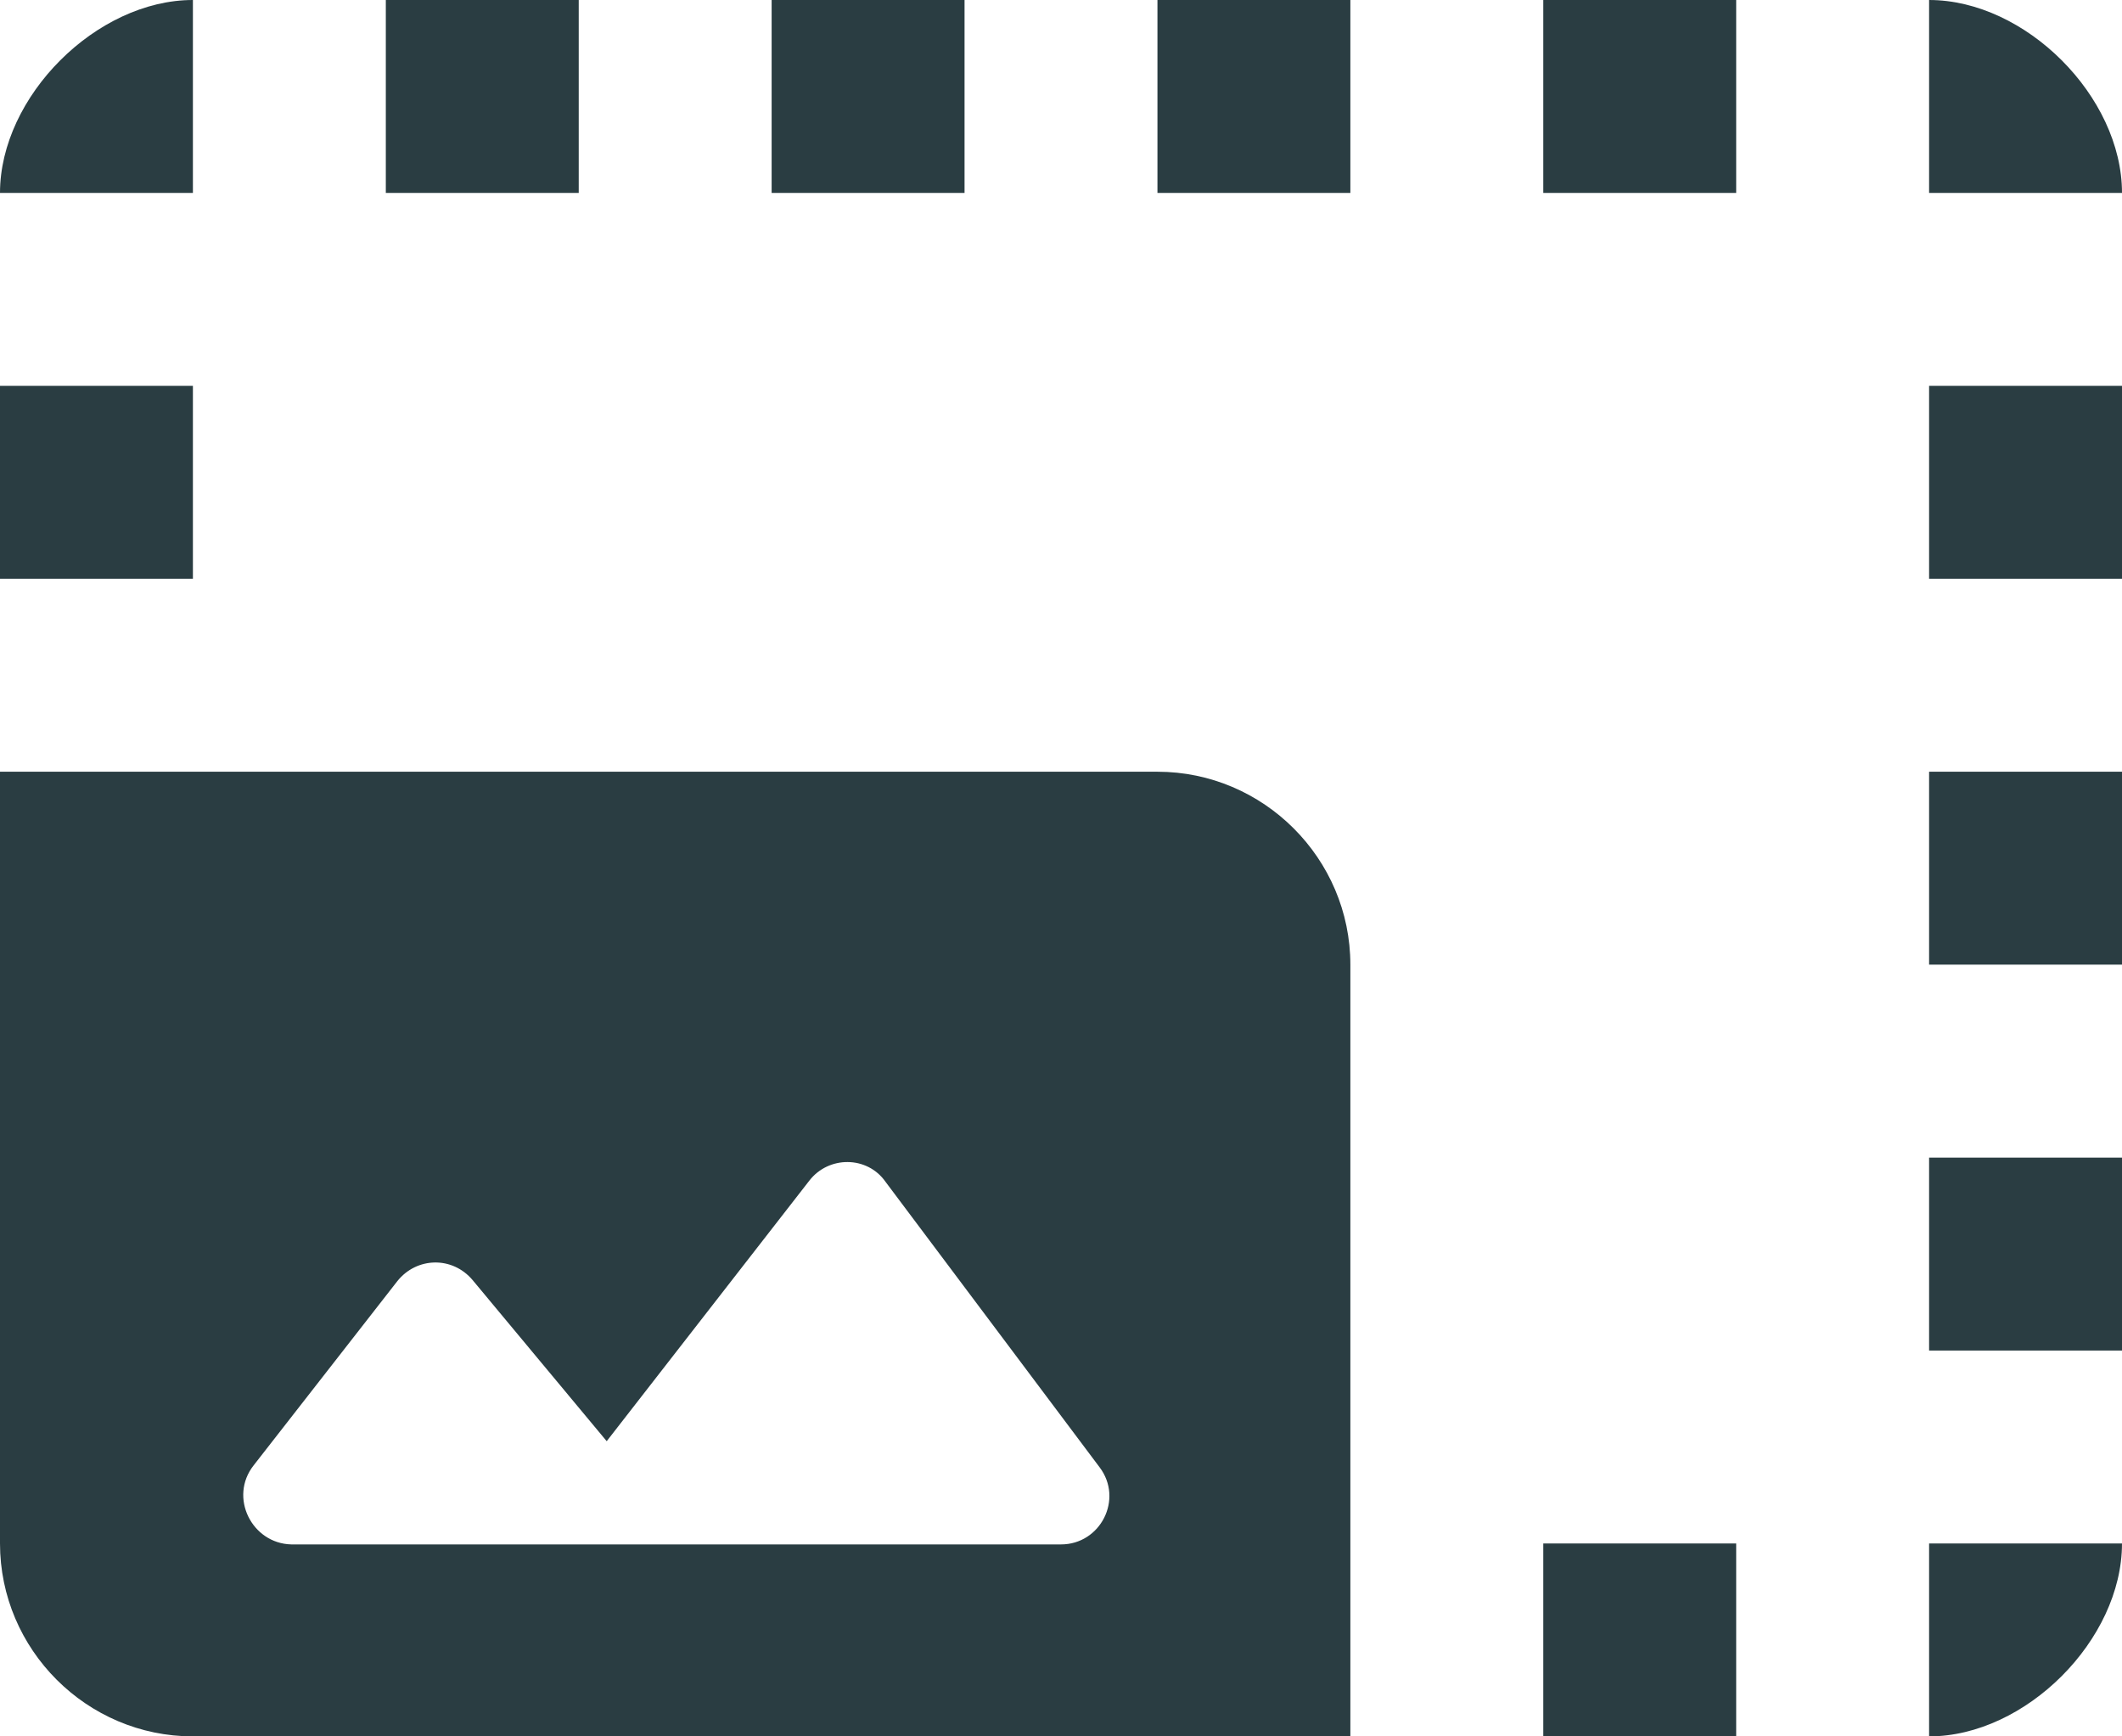 <svg width="22" height="18" viewBox="0 0 22 18" fill="none" xmlns="http://www.w3.org/2000/svg">
<path fill-rule="evenodd" clip-rule="evenodd" d="M14 0H12V2H14V0ZM22 8H20V10H22V8ZM22 12H20V14H22V12ZM22 16H20V18C21 18 22 17 22 16ZM20 4H22V6H20V4ZM20 2V0C21 0 22 1 22 2H20ZM0 4H2V6H0V4ZM18 0H16V2H18V0ZM16 16H18V18H16V16ZM0 2C0 1 1 0 2 0V2H0ZM8 0H10V2H8V0ZM6 0H4V2H6V0ZM0 8V16C0 17.1 0.9 18 2 18H14V10C14 8.9 13.1 8 12 8H0ZM4.12 13.28L2.63 15.19C2.37 15.52 2.61 16 3.02 16.01H11C11.41 16.01 11.65 15.54 11.4 15.21L9.18 12.25C8.99 11.98 8.59 11.98 8.39 12.24L6.29 14.94L4.9 13.27C4.69 13.02 4.32 13.03 4.12 13.28Z" fill="#2A3D42"/>
</svg>
